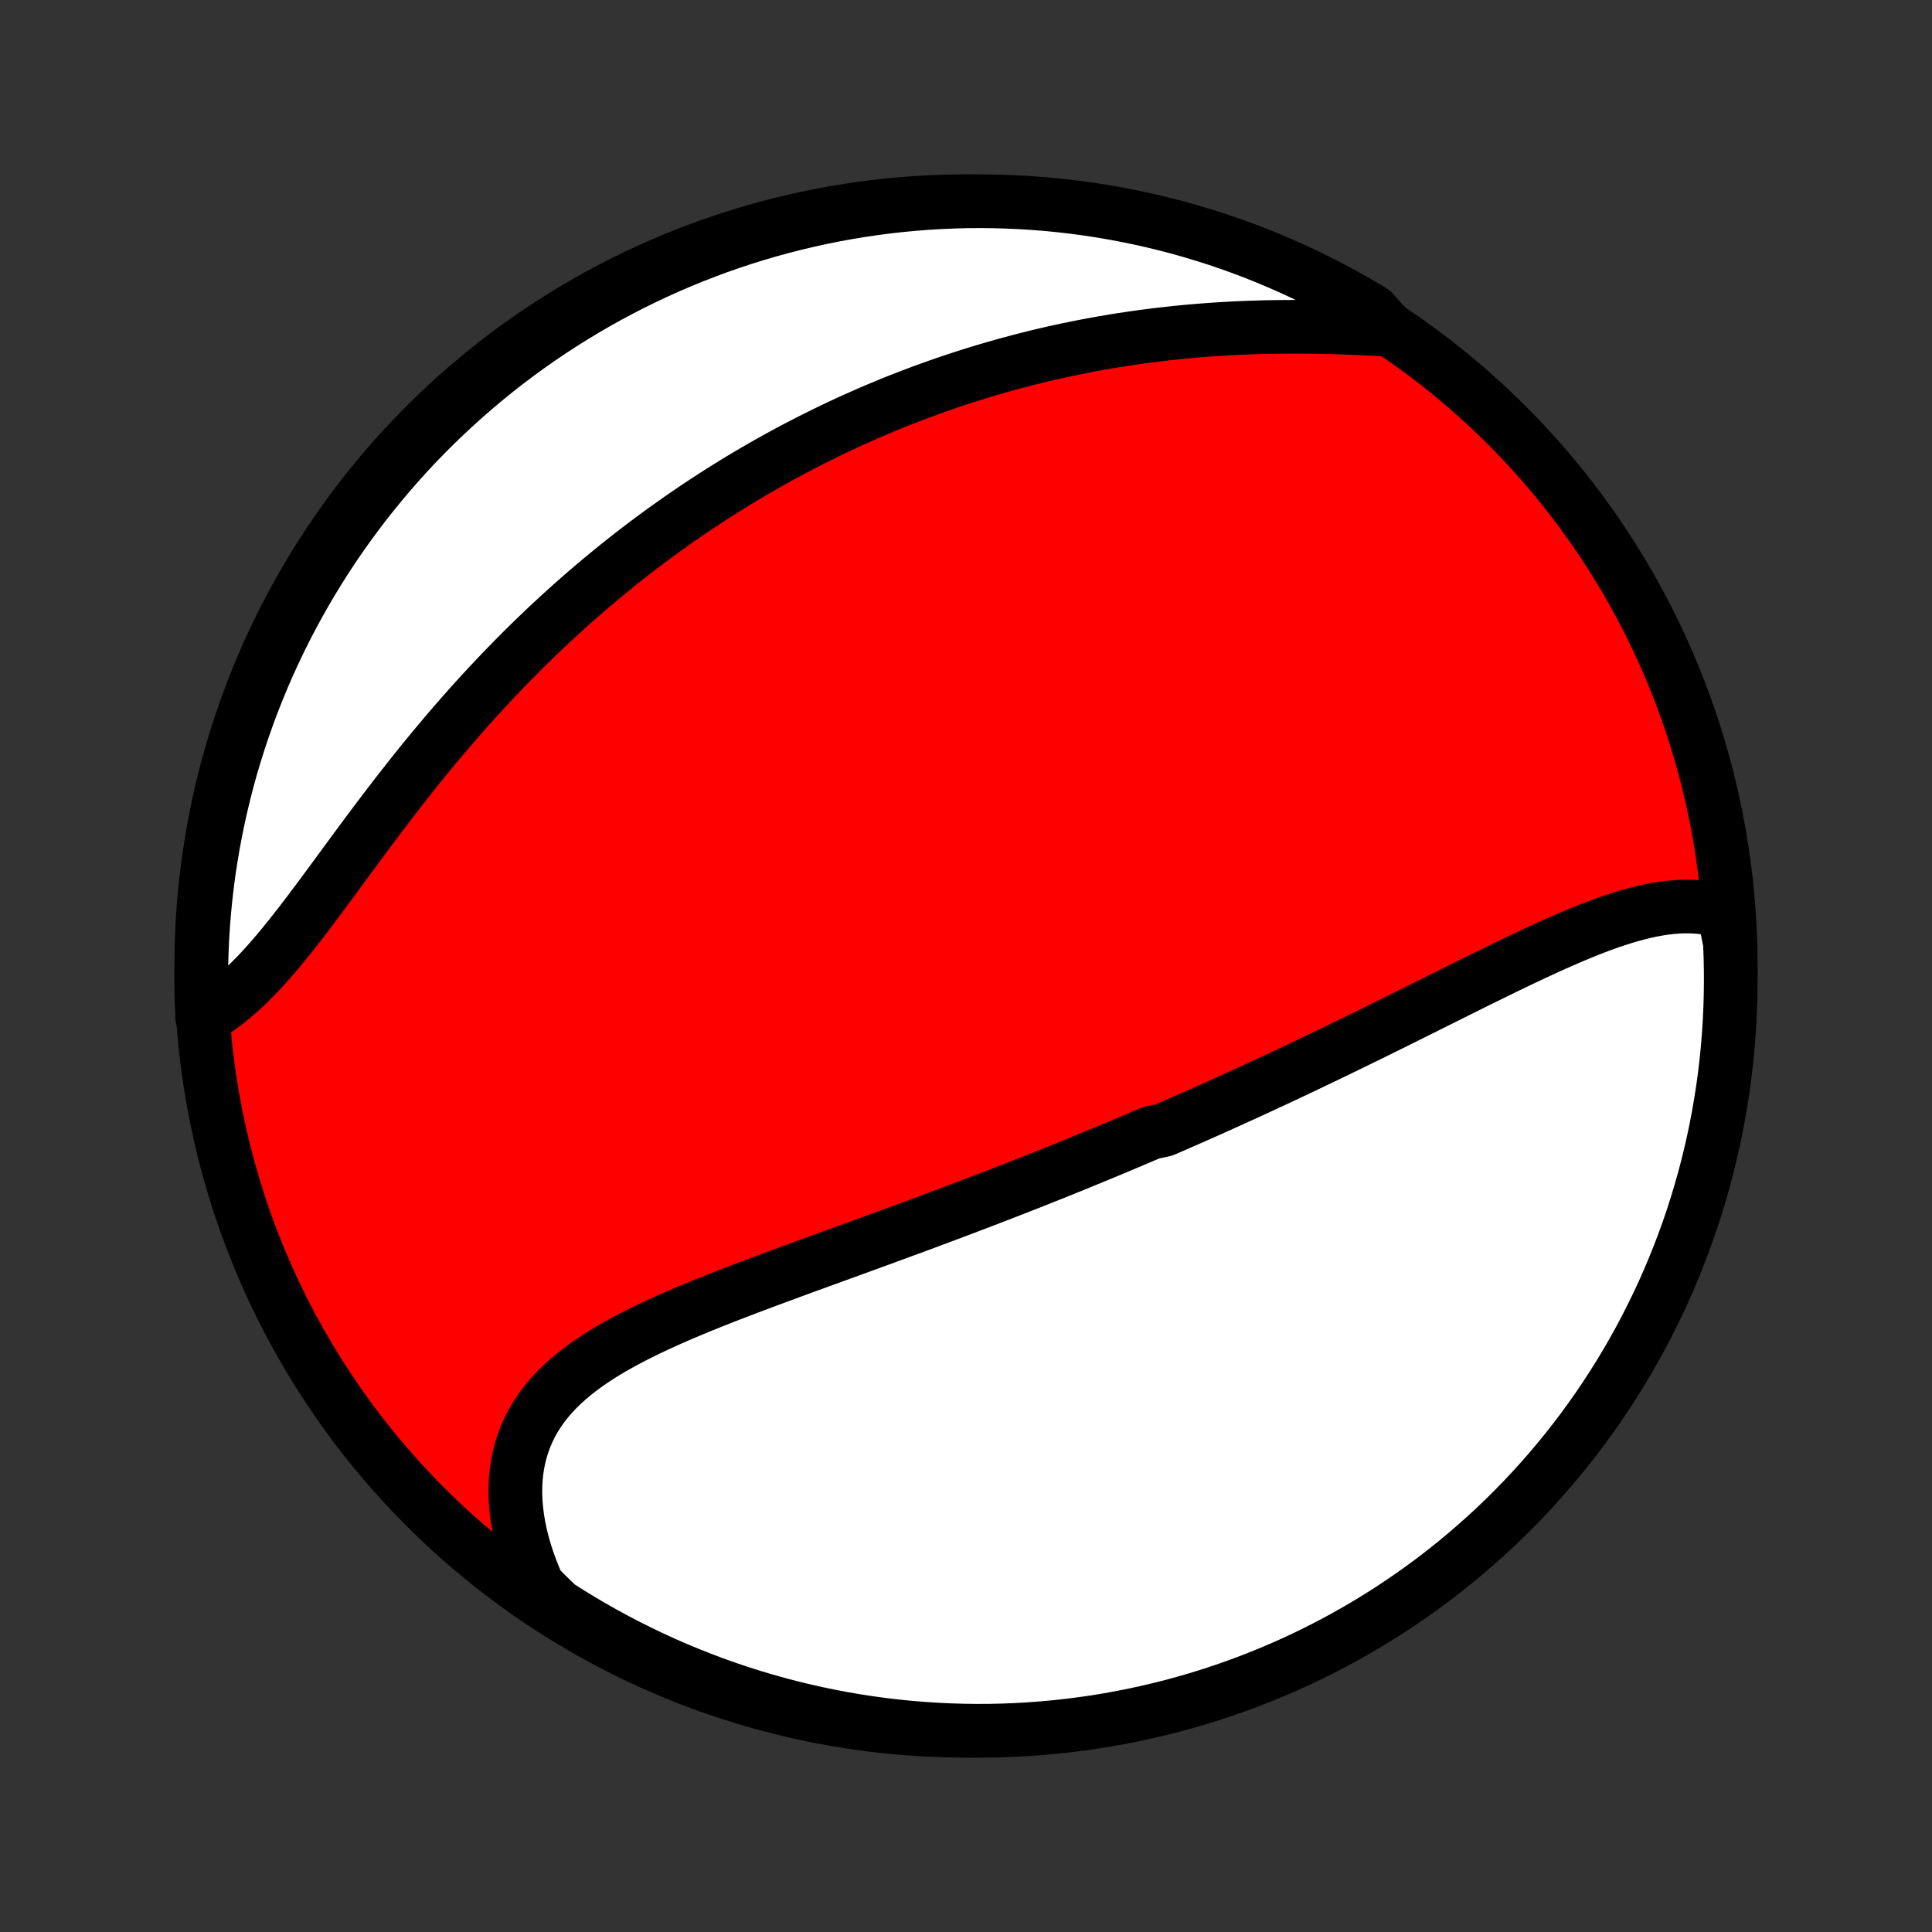 <?xml version="1.0" encoding="utf-8" standalone="no"?>
<!DOCTYPE svg PUBLIC "-//W3C//DTD SVG 1.1//EN"
  "http://www.w3.org/Graphics/SVG/1.1/DTD/svg11.dtd">
<!-- Created with matplotlib (http://matplotlib.org/) -->
<svg height="72pt" version="1.1" viewBox="0 0 72 72" width="72pt" xmlns="http://www.w3.org/2000/svg" xmlns:xlink="http://www.w3.org/1999/xlink">
 <rect x="0" y="0" width="72" height="72" fill="#333333" stroke="none"/>
 <defs>
  <style type="text/css">
*{stroke-linecap:butt;stroke-linejoin:round;}
  </style>
 </defs>
 <g id="figure_1">
  <g id="patch_1">
   <path d="
M0 72
L72 72
L72 0
L0 0
z
" style="fill:none;"/>
  </g>
  <g id="axes_1">
   <g id="PatchCollection_1">
    <defs>
     <path d="
M36 -7.5
C43.558 -7.5 50.808 -10.503 56.153 -15.848
C61.497 -21.192 64.5 -28.442 64.5 -36
C64.5 -43.558 61.497 -50.808 56.153 -56.153
C50.808 -61.497 43.558 -64.5 36 -64.5
C28.442 -64.5 21.192 -61.497 15.848 -56.153
C10.503 -50.808 7.5 -43.558 7.5 -36
C7.5 -28.442 10.503 -21.192 15.848 -15.848
C21.192 -10.503 28.442 -7.5 36 -7.5
z
" id="C0_0_a811fe30f3"/>
     <path d="
M64.237 -38.011
L64.002 -38.08
L63.764 -38.134
L63.524 -38.174
L63.282 -38.201
L63.038 -38.215
L62.792 -38.218
L62.544 -38.209
L62.294 -38.19
L62.043 -38.161
L61.791 -38.122
L61.537 -38.075
L61.283 -38.019
L61.027 -37.956
L60.77 -37.887
L60.512 -37.81
L60.254 -37.728
L59.995 -37.641
L59.735 -37.548
L59.475 -37.451
L59.214 -37.35
L58.953 -37.245
L58.691 -37.136
L58.43 -37.025
L58.168 -36.911
L57.906 -36.795
L57.644 -36.676
L57.382 -36.556
L57.12 -36.434
L56.859 -36.311
L56.597 -36.187
L56.336 -36.061
L56.075 -35.935
L55.814 -35.807
L55.554 -35.68
L55.294 -35.552
L55.034 -35.424
L54.775 -35.295
L54.516 -35.167
L54.258 -35.038
L54.001 -34.91
L53.744 -34.782
L53.487 -34.654
L53.231 -34.526
L52.976 -34.399
L52.721 -34.272
L52.467 -34.145
L52.214 -34.02
L51.961 -33.894
L51.709 -33.769
L51.457 -33.645
L51.206 -33.521
L50.955 -33.398
L50.705 -33.276
L50.456 -33.154
L50.207 -33.033
L49.959 -32.912
L49.711 -32.792
L49.464 -32.673
L49.217 -32.555
L48.971 -32.437
L48.725 -32.319
L48.48 -32.203
L48.235 -32.087
L47.991 -31.972
L47.746 -31.857
L47.502 -31.743
L47.259 -31.63
L47.016 -31.517
L46.773 -31.405
L46.53 -31.293
L46.287 -31.182
L46.045 -31.072
L45.803 -30.962
L45.56 -30.852
L45.318 -30.743
L45.076 -30.635
L44.834 -30.527
L44.592 -30.42
L44.349 -30.313
L44.107 -30.206
L43.864 -30.1
L43.622 -29.994
L43.379 -29.889
L42.892 -29.784
L42.648 -29.679
L42.404 -29.575
L42.159 -29.471
L41.914 -29.367
L41.669 -29.264
L41.423 -29.161
L41.176 -29.058
L40.929 -28.956
L40.681 -28.854
L40.433 -28.752
L40.184 -28.65
L39.934 -28.548
L39.684 -28.447
L39.432 -28.345
L39.18 -28.244
L38.927 -28.143
L38.673 -28.042
L38.418 -27.941
L38.162 -27.84
L37.905 -27.74
L37.647 -27.639
L37.388 -27.538
L37.128 -27.438
L36.867 -27.337
L36.604 -27.236
L36.341 -27.136
L36.076 -27.035
L35.81 -26.934
L35.543 -26.834
L35.275 -26.733
L35.005 -26.632
L34.734 -26.531
L34.462 -26.429
L34.188 -26.328
L33.913 -26.226
L33.637 -26.125
L33.36 -26.023
L33.081 -25.921
L32.801 -25.818
L32.519 -25.715
L32.237 -25.612
L31.953 -25.509
L31.668 -25.405
L31.382 -25.301
L31.095 -25.197
L30.806 -25.092
L30.517 -24.987
L30.226 -24.881
L29.935 -24.775
L29.643 -24.668
L29.35 -24.56
L29.057 -24.452
L28.763 -24.343
L28.468 -24.234
L28.174 -24.123
L27.879 -24.012
L27.584 -23.899
L27.289 -23.786
L26.995 -23.672
L26.701 -23.556
L26.408 -23.439
L26.116 -23.321
L25.825 -23.201
L25.535 -23.079
L25.247 -22.956
L24.962 -22.83
L24.678 -22.703
L24.397 -22.573
L24.119 -22.441
L23.844 -22.306
L23.573 -22.169
L23.306 -22.028
L23.043 -21.884
L22.785 -21.737
L22.533 -21.586
L22.286 -21.431
L22.045 -21.272
L21.811 -21.108
L21.585 -20.94
L21.366 -20.767
L21.154 -20.588
L20.952 -20.404
L20.758 -20.214
L20.574 -20.019
L20.4 -19.817
L20.237 -19.609
L20.084 -19.394
L19.942 -19.173
L19.812 -18.946
L19.695 -18.711
L19.589 -18.47
L19.495 -18.222
L19.415 -17.968
L19.347 -17.707
L19.293 -17.44
L19.251 -17.167
L19.223 -16.888
L19.209 -16.604
L19.207 -16.314
L19.219 -16.019
L19.245 -15.72
L19.283 -15.417
L19.335 -15.11
L19.4 -14.8
L19.477 -14.486
L19.568 -14.171
L19.671 -13.853
L19.786 -13.534
L19.913 -13.213
L20.052 -12.892
L20.377 -12.571
L20.795 -12.164
L21.218 -11.895
L21.645 -11.633
L22.077 -11.379
L22.513 -11.132
L22.954 -10.893
L23.398 -10.661
L23.846 -10.438
L24.298 -10.222
L24.753 -10.013
L25.212 -9.813
L25.674 -9.621
L26.139 -9.437
L26.607 -9.26
L27.078 -9.092
L27.552 -8.932
L28.028 -8.781
L28.507 -8.638
L28.988 -8.503
L29.471 -8.376
L29.956 -8.258
L30.443 -8.148
L30.932 -8.047
L31.422 -7.954
L31.914 -7.87
L32.407 -7.794
L32.901 -7.727
L33.396 -7.669
L33.891 -7.619
L34.388 -7.578
L34.885 -7.546
L35.382 -7.522
L35.879 -7.507
L36.377 -7.5
L36.874 -7.502
L37.371 -7.513
L37.867 -7.533
L38.364 -7.561
L38.859 -7.598
L39.353 -7.644
L39.847 -7.698
L40.339 -7.761
L40.83 -7.832
L41.319 -7.912
L41.807 -8.001
L42.293 -8.098
L42.777 -8.204
L43.26 -8.318
L43.739 -8.44
L44.217 -8.571
L44.692 -8.71
L45.164 -8.858
L45.634 -9.014
L46.1 -9.178
L46.564 -9.35
L47.024 -9.53
L47.481 -9.719
L47.935 -9.915
L48.385 -10.119
L48.831 -10.332
L49.273 -10.552
L49.711 -10.78
L50.145 -11.015
L50.575 -11.258
L51 -11.509
L51.421 -11.767
L51.837 -12.032
L52.248 -12.305
L52.654 -12.585
L53.055 -12.872
L53.451 -13.166
L53.842 -13.467
L54.227 -13.775
L54.606 -14.09
L54.98 -14.412
L55.348 -14.74
L55.711 -15.074
L56.067 -15.415
L56.417 -15.762
L56.761 -16.115
L57.099 -16.475
L57.43 -16.84
L57.754 -17.211
L58.072 -17.588
L58.384 -17.971
L58.688 -18.358
L58.986 -18.752
L59.276 -19.151
L59.56 -19.554
L59.836 -19.963
L60.105 -20.377
L60.367 -20.795
L60.621 -21.218
L60.868 -21.645
L61.107 -22.077
L61.339 -22.513
L61.562 -22.954
L61.778 -23.398
L61.987 -23.846
L62.187 -24.298
L62.379 -24.753
L62.563 -25.212
L62.74 -25.674
L62.908 -26.139
L63.068 -26.607
L63.219 -27.078
L63.362 -27.552
L63.497 -28.028
L63.624 -28.507
L63.742 -28.988
L63.852 -29.471
L63.953 -29.956
L64.046 -30.443
L64.13 -30.932
L64.206 -31.422
L64.273 -31.914
L64.331 -32.407
L64.381 -32.901
L64.422 -33.396
L64.454 -33.891
L64.478 -34.388
L64.493 -34.885
L64.5 -35.382
L64.498 -35.879
L64.487 -36.377
L64.467 -36.874
z
" id="C0_1_c90510b0f4"/>
     <path d="
M51.771 -59.71
L51.414 -59.73
L51.054 -59.748
L50.694 -59.764
L50.331 -59.779
L49.968 -59.792
L49.605 -59.803
L49.24 -59.811
L48.876 -59.817
L48.511 -59.821
L48.147 -59.821
L47.783 -59.819
L47.42 -59.815
L47.058 -59.807
L46.697 -59.796
L46.337 -59.783
L45.978 -59.767
L45.621 -59.747
L45.265 -59.725
L44.911 -59.699
L44.558 -59.671
L44.208 -59.64
L43.859 -59.606
L43.512 -59.569
L43.167 -59.529
L42.825 -59.486
L42.484 -59.441
L42.145 -59.392
L41.809 -59.342
L41.475 -59.288
L41.143 -59.232
L40.813 -59.173
L40.485 -59.112
L40.16 -59.048
L39.837 -58.982
L39.516 -58.913
L39.197 -58.842
L38.88 -58.769
L38.566 -58.693
L38.254 -58.615
L37.944 -58.535
L37.635 -58.452
L37.329 -58.368
L37.025 -58.281
L36.723 -58.192
L36.423 -58.101
L36.125 -58.008
L35.829 -57.913
L35.534 -57.816
L35.242 -57.717
L34.951 -57.616
L34.662 -57.513
L34.374 -57.408
L34.089 -57.301
L33.805 -57.192
L33.522 -57.082
L33.241 -56.969
L32.962 -56.854
L32.684 -56.738
L32.407 -56.62
L32.132 -56.499
L31.858 -56.377
L31.586 -56.253
L31.315 -56.127
L31.045 -55.999
L30.776 -55.869
L30.508 -55.737
L30.242 -55.604
L29.976 -55.468
L29.712 -55.331
L29.448 -55.191
L29.185 -55.049
L28.924 -54.906
L28.663 -54.76
L28.403 -54.612
L28.144 -54.463
L27.886 -54.311
L27.628 -54.157
L27.371 -54.001
L27.115 -53.842
L26.859 -53.682
L26.604 -53.519
L26.35 -53.354
L26.096 -53.187
L25.843 -53.017
L25.59 -52.845
L25.338 -52.671
L25.087 -52.494
L24.835 -52.315
L24.585 -52.134
L24.334 -51.95
L24.084 -51.763
L23.835 -51.574
L23.586 -51.382
L23.337 -51.187
L23.088 -50.99
L22.84 -50.79
L22.593 -50.587
L22.345 -50.382
L22.098 -50.174
L21.851 -49.963
L21.605 -49.749
L21.359 -49.532
L21.113 -49.312
L20.868 -49.089
L20.623 -48.863
L20.378 -48.635
L20.134 -48.403
L19.89 -48.168
L19.647 -47.93
L19.404 -47.689
L19.162 -47.445
L18.92 -47.198
L18.678 -46.948
L18.438 -46.694
L18.197 -46.438
L17.958 -46.179
L17.719 -45.917
L17.48 -45.652
L17.243 -45.384
L17.006 -45.113
L16.77 -44.839
L16.535 -44.563
L16.3 -44.284
L16.067 -44.003
L15.834 -43.719
L15.602 -43.433
L15.372 -43.145
L15.143 -42.855
L14.914 -42.563
L14.687 -42.27
L14.461 -41.975
L14.236 -41.679
L14.012 -41.383
L13.789 -41.085
L13.567 -40.788
L13.347 -40.49
L13.128 -40.193
L12.91 -39.896
L12.693 -39.601
L12.477 -39.307
L12.262 -39.015
L12.048 -38.725
L11.835 -38.438
L11.622 -38.155
L11.411 -37.875
L11.2 -37.6
L10.989 -37.329
L10.779 -37.064
L10.569 -36.805
L10.36 -36.552
L10.15 -36.306
L9.94 -36.068
L9.73 -35.838
L9.52 -35.617
L9.309 -35.404
L9.097 -35.201
L8.886 -35.008
L8.673 -34.825
L8.46 -34.653
L8.246 -34.492
L8.031 -34.342
L7.815 -34.203
L7.536 -34.076
L7.515 -34.571
L7.503 -35.068
L7.5 -35.565
L7.505 -36.062
L7.52 -36.56
L7.542 -37.057
L7.574 -37.554
L7.614 -38.05
L7.663 -38.546
L7.72 -39.041
L7.786 -39.535
L7.861 -40.028
L7.944 -40.52
L8.036 -41.01
L8.136 -41.499
L8.245 -41.986
L8.362 -42.472
L8.487 -42.955
L8.621 -43.437
L8.764 -43.916
L8.914 -44.392
L9.073 -44.866
L9.24 -45.338
L9.415 -45.806
L9.599 -46.272
L9.79 -46.734
L9.989 -47.193
L10.197 -47.649
L10.412 -48.101
L10.635 -48.55
L10.865 -48.994
L11.104 -49.435
L11.35 -49.872
L11.603 -50.304
L11.864 -50.732
L12.132 -51.156
L12.407 -51.575
L12.69 -51.989
L12.98 -52.398
L13.277 -52.802
L13.58 -53.202
L13.891 -53.595
L14.208 -53.984
L14.532 -54.367
L14.862 -54.745
L15.199 -55.117
L15.542 -55.483
L15.892 -55.843
L16.247 -56.197
L16.609 -56.544
L16.976 -56.886
L17.349 -57.221
L17.728 -57.55
L18.113 -57.872
L18.503 -58.188
L18.898 -58.497
L19.299 -58.799
L19.704 -59.094
L20.115 -59.382
L20.53 -59.662
L20.95 -59.936
L21.375 -60.202
L21.804 -60.461
L22.238 -60.713
L22.675 -60.957
L23.117 -61.193
L23.562 -61.422
L24.012 -61.643
L24.465 -61.856
L24.922 -62.061
L25.382 -62.259
L25.845 -62.448
L26.311 -62.629
L26.78 -62.803
L27.252 -62.968
L27.727 -63.124
L28.204 -63.273
L28.684 -63.413
L29.166 -63.545
L29.65 -63.668
L30.136 -63.783
L30.623 -63.89
L31.113 -63.988
L31.603 -64.078
L32.095 -64.159
L32.589 -64.231
L33.083 -64.295
L33.578 -64.35
L34.074 -64.397
L34.571 -64.435
L35.068 -64.464
L35.565 -64.485
L36.062 -64.497
L36.56 -64.5
L37.057 -64.495
L37.554 -64.48
L38.05 -64.458
L38.546 -64.426
L39.041 -64.386
L39.535 -64.337
L40.028 -64.28
L40.52 -64.214
L41.01 -64.139
L41.499 -64.056
L41.986 -63.964
L42.472 -63.864
L42.955 -63.755
L43.437 -63.638
L43.916 -63.513
L44.392 -63.379
L44.866 -63.236
L45.338 -63.086
L45.806 -62.927
L46.272 -62.76
L46.734 -62.585
L47.193 -62.401
L47.649 -62.21
L48.101 -62.011
L48.55 -61.803
L48.994 -61.588
L49.435 -61.365
L49.872 -61.135
L50.304 -60.896
L50.732 -60.651
L51.156 -60.397
z
" id="C0_2_f618d5c108"/>
    </defs>
    <g clip-path="url(#p1bffca34e9)">
     <use style="fill:#ff0000;stroke:#000000;stroke-width:2.0;" x="0.0" xlink:href="#C0_0_a811fe30f3" y="72.0"/>
    </g>
    <g clip-path="url(#p1bffca34e9)">
     <use style="fill:#ffffff;stroke:#000000;stroke-width:2.0;" x="0.0" xlink:href="#C0_1_c90510b0f4" y="72.0"/>
    </g>
    <g clip-path="url(#p1bffca34e9)">
     <use style="fill:#ffffff;stroke:#000000;stroke-width:2.0;" x="0.0" xlink:href="#C0_2_f618d5c108" y="72.0"/>
    </g>
   </g>
  </g>
 </g>
 <defs>
  <clipPath id="p1bffca34e9">
   <rect height="72.0" width="72.0" x="0.0" y="0.0"/>
  </clipPath>
 </defs>
</svg>
